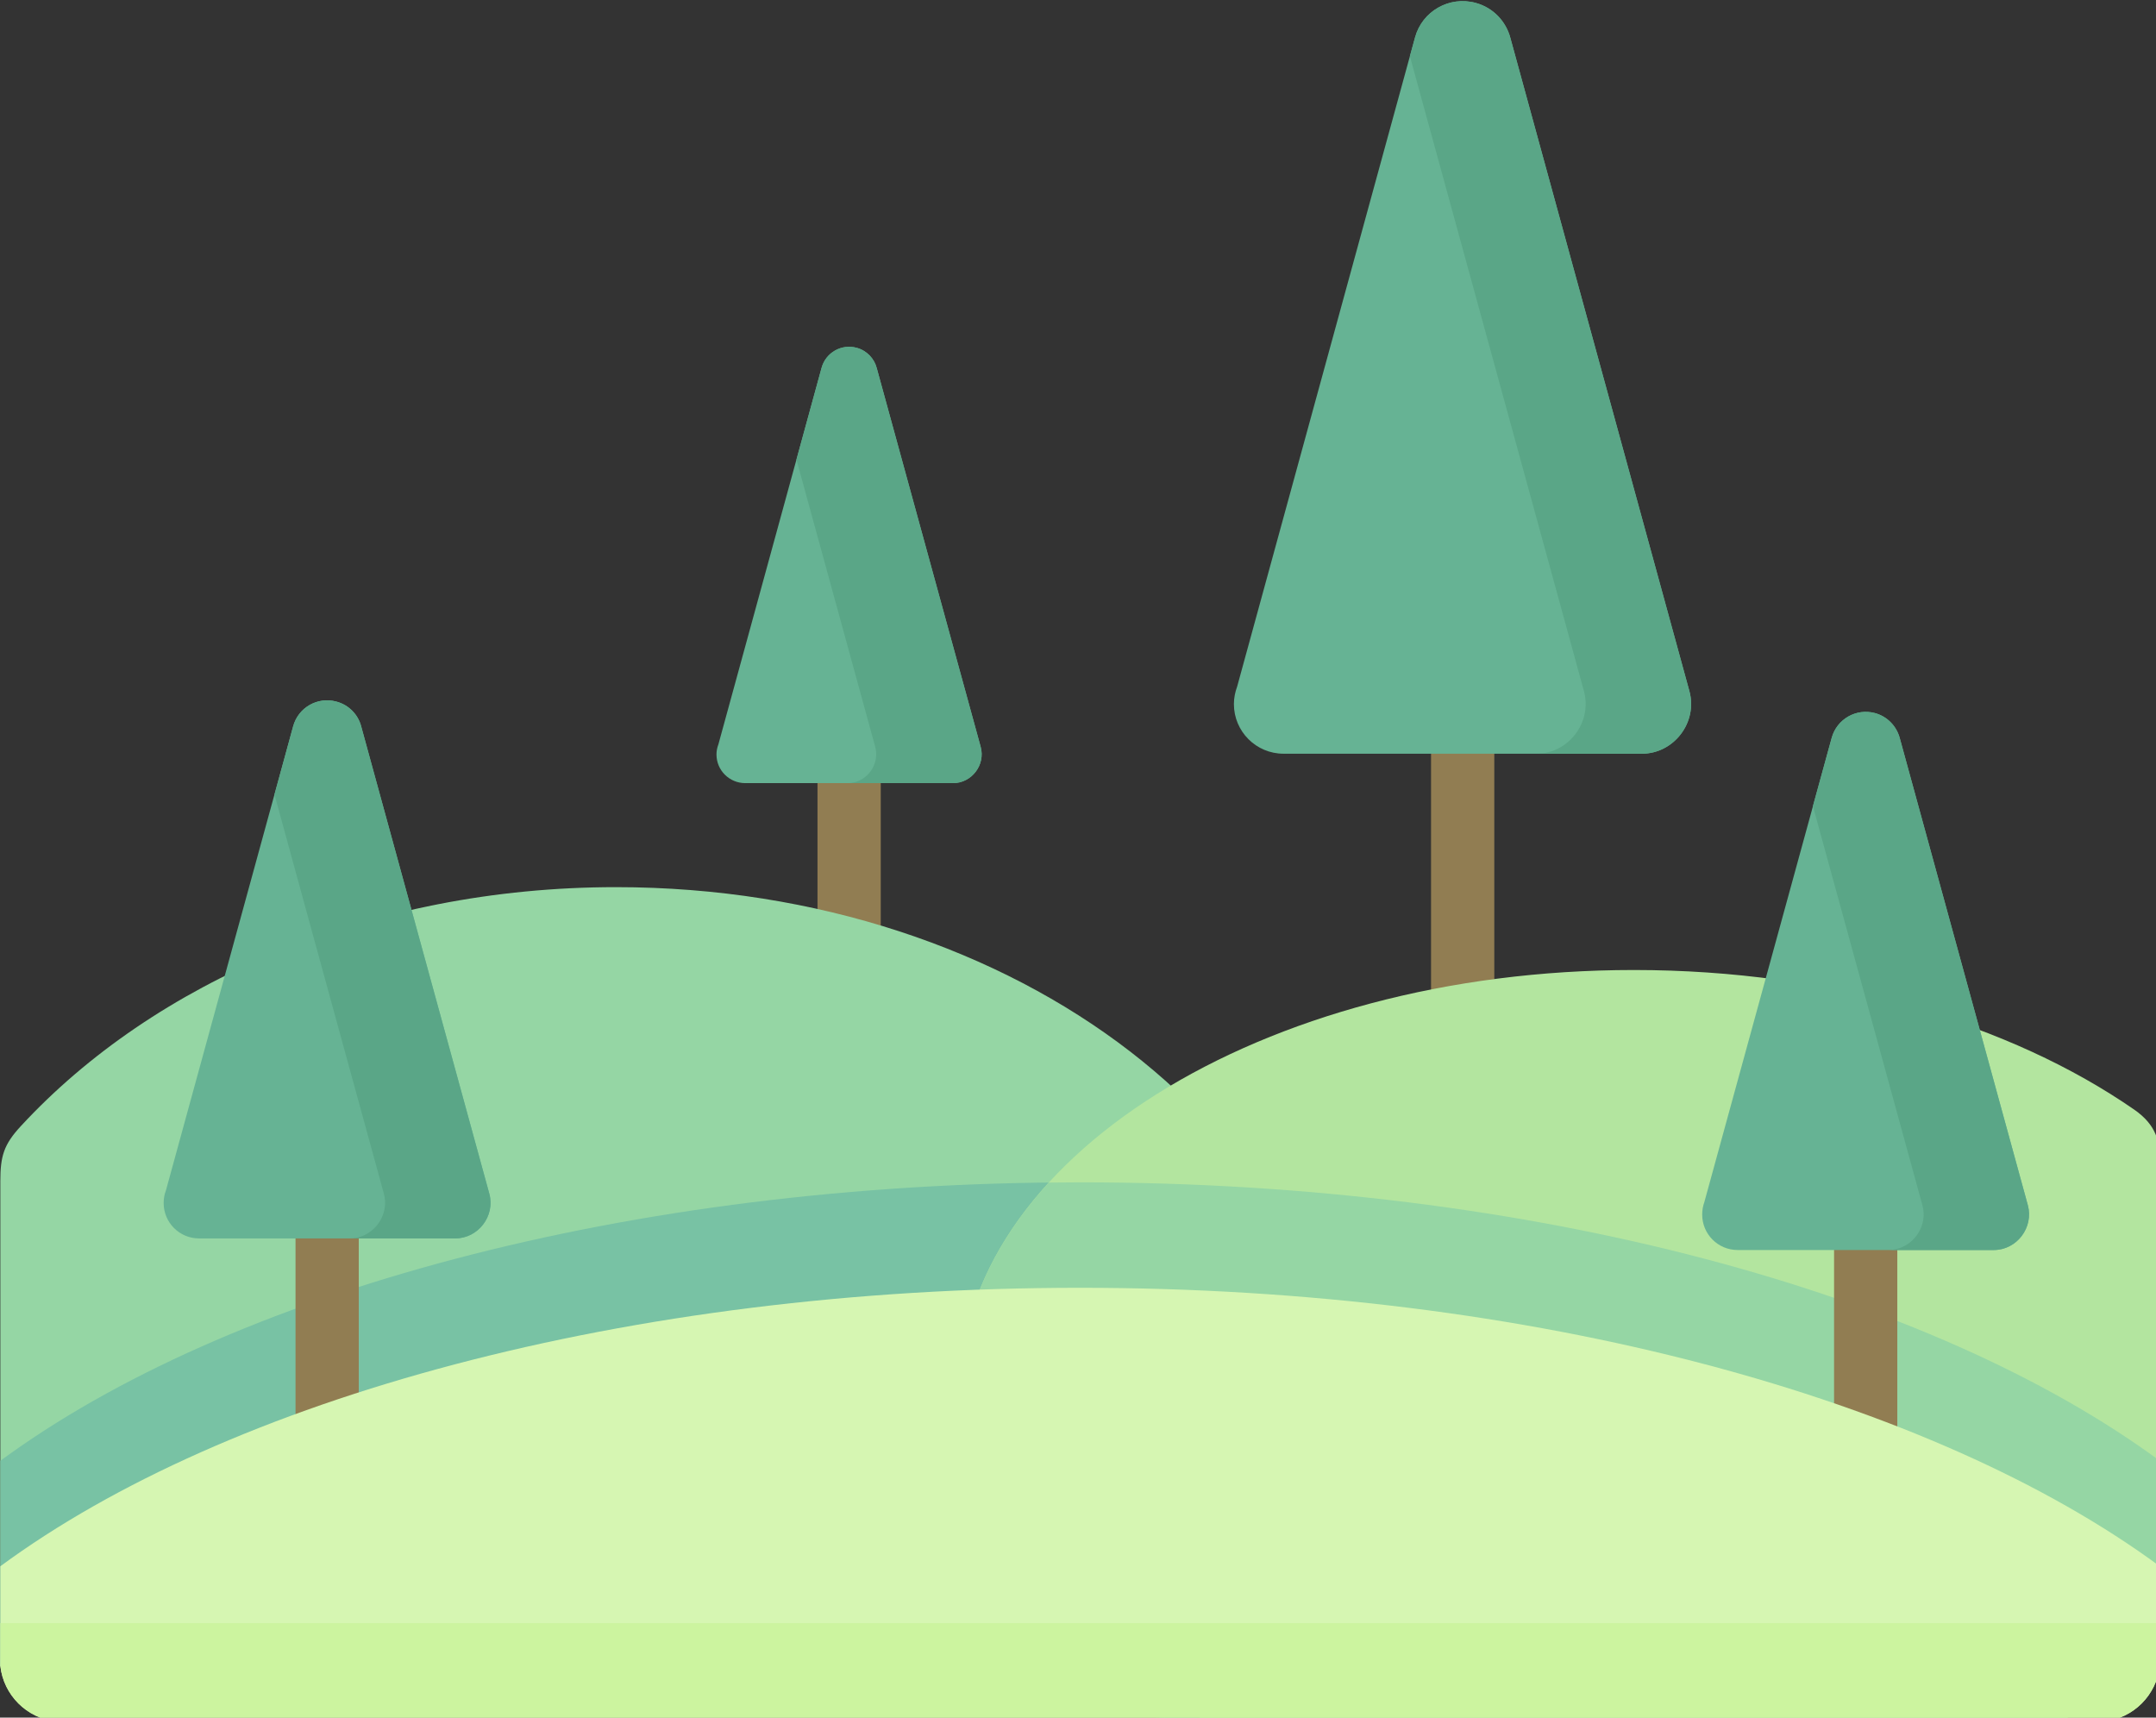 <?xml version="1.0" encoding="UTF-8" standalone="no"?>
<!-- Created with Inkscape (http://www.inkscape.org/) -->

<svg
   xmlns:dc="http://purl.org/dc/elements/1.1/"
   xmlns:cc="http://creativecommons.org/ns#"
   xmlns:rdf="http://www.w3.org/1999/02/22-rdf-syntax-ns#"
   xmlns:svg="http://www.w3.org/2000/svg"
   xmlns="http://www.w3.org/2000/svg"
   xmlns:sodipodi="http://sodipodi.sourceforge.net/DTD/sodipodi-0.dtd"
   xmlns:inkscape="http://www.inkscape.org/namespaces/inkscape"
   width="135.467mm"
   height="107.916mm"
   viewBox="0 0 135.467 107.916"
   version="1.1"
   id="svg8"
   inkscape:version="0.92.4 (5da689c313, 2019-01-14)"
   sodipodi:docname="fir.svg">
  <rect x="0" y="0" width="135.467" height="107.916" fill="#333333" stroke="none"/>
  <defs
     id="defs2" />
  <sodipodi:namedview
     id="base"
     pagecolor="#ffffff"
     bordercolor="#666666"
     borderopacity="1.0"
     inkscape:pageopacity="0.0"
     inkscape:pageshadow="2"
     inkscape:zoom="0.7"
     inkscape:cx="-156.12979"
     inkscape:cy="347.23827"
     inkscape:document-units="mm"
     inkscape:current-layer="layer3"
     showgrid="false"
     inkscape:window-width="1920"
     inkscape:window-height="1017"
     inkscape:window-x="1912"
     inkscape:window-y="-8"
     inkscape:window-maximized="1"
     fit-margin-top="0"
     fit-margin-left="0"
     fit-margin-right="0"
     fit-margin-bottom="0" />
  <g
     inkscape:label="Layer 1"
     inkscape:groupmode="layer"
     id="layer1"
     style="display:inline"
     transform="translate(-35.832,-100.076)">
    <g
       id="g828"
       transform="matrix(0.265,0,0,0.265,22.981,56.91)"
       style="display:inline">
      <g
         id="g887"
         transform="matrix(1,0,0,1,48.576,80.006)">
        <path
           id="path845"
           d="m 193.75,268.558 c 0,-4.139 3.373,-7.483 7.512,-7.483 4.139,0 7.483,3.345 7.483,7.483 v 36.652 c 0,4.139 -3.345,7.483 -7.483,7.483 -4.138,0 -7.512,-3.345 -7.512,-7.483 z"
           inkscape:connector-curvature="0"
           style="fill:#917d52" />
        <path
           id="path847"
           d="M 296.678,491.021 0,477.868 V 362.979 c 0,-5.981 0.794,-8.73 4.904,-13.153 31.465,-34.016 82.716,-56.608 141.082,-56.608 95.217,0 172.405,59.584 172.405,133.087 10e-4,23.5 -7.88,45.553 -21.713,64.716 z"
           inkscape:connector-curvature="0"
           style="clip-rule:evenodd;fill:#95d6a4;fill-rule:evenodd" />
        <path
           id="path849"
           d="M 296.678,491.021 0,477.868 v -48.643 c 53.944,-39.685 148.425,-66.019 256,-66.019 14.514,0 28.8,0.482 42.775,1.417 12.529,18.454 19.616,39.43 19.616,61.682 10e-4,23.5 -7.88,45.553 -21.713,64.716 z"
           inkscape:connector-curvature="0"
           style="clip-rule:evenodd;fill:#78c2a4;fill-rule:evenodd" />
        <path
           id="path851"
           d="m 339.227,261.584 c 0,-4.138 3.345,-7.512 7.483,-7.512 4.167,0 7.512,3.374 7.512,7.512 v 59.528 c 0,4.139 -3.345,7.512 -7.512,7.512 -4.139,0 -7.483,-3.373 -7.483,-7.512 z"
           inkscape:connector-curvature="0"
           style="fill:#917d52" />
        <path
           id="path853"
           d="m 512,357.934 v 118.12 c -7.03,5.499 -14.967,10.517 -23.642,14.967 H 286.246 c -35.915,-18.397 -58.848,-46.403 -58.848,-77.783 0,-55.446 71.576,-100.374 159.904,-100.374 47.027,0 89.405,12.841 118.659,33.108 5.387,3.741 6.039,7.767 6.039,11.962 z"
           inkscape:connector-curvature="0"
           style="clip-rule:evenodd;fill:#b3e59f;fill-rule:evenodd" />
        <path
           id="path855"
           d="m 512,429.225 v 46.829 c -7.03,5.499 -14.967,10.517 -23.642,14.967 H 286.246 c -35.915,-18.397 -58.848,-46.403 -58.848,-77.783 0,-18.198 7.71,-35.263 21.203,-49.975 2.466,-0.029 4.933,-0.057 7.398,-0.057 107.577,0 202.085,26.334 256.001,66.019 z"
           inkscape:connector-curvature="0"
           style="clip-rule:evenodd;fill:#95d6a4;fill-rule:evenodd" />
        <path
           id="path857"
           d="m 69.988,376.501 c 0,-4.139 3.373,-7.512 7.512,-7.512 4.139,0 7.484,3.373 7.484,7.512 v 43.994 c 0,4.138 -3.346,7.512 -7.484,7.512 -4.138,0 -7.512,-3.373 -7.512,-7.512 z"
           inkscape:connector-curvature="0"
           style="fill:#917d52" />
        <path
           id="path859"
           d="m 434.783,379.25 c 0,-4.139 3.345,-7.512 7.483,-7.512 4.167,0 7.512,3.373 7.512,7.512 v 43.994 c 0,4.139 -3.345,7.483 -7.512,7.483 -4.139,0 -7.483,-3.345 -7.483,-7.483 z"
           inkscape:connector-curvature="0"
           style="fill:#917d52" />
        <path
           id="path861"
           d="m 512,454.227 v 23.641 c -0.766,6.917 -6.236,12.387 -13.153,13.153 H 13.153 C 6.265,490.255 0.766,484.784 0,477.868 v -23.641 c 53.944,-39.713 148.425,-66.019 256,-66.019 107.576,0 202.084,26.306 256,66.019 z"
           inkscape:connector-curvature="0"
           style="clip-rule:evenodd;fill:#d6f6b2;fill-rule:evenodd" />
        <path
           id="path863"
           d="m 512,467.72 v 10.148 c -0.766,6.917 -6.236,12.387 -13.153,13.153 H 13.153 C 6.265,490.255 0.766,484.784 0,477.868 V 467.72 Z"
           inkscape:connector-curvature="0"
           style="clip-rule:evenodd;fill:#ccf49f;fill-rule:evenodd" />
        <path
           id="path867"
           d="M 85.579,255.178 115.938,365.9 c 1.445,5.272 -2.637,10.602 -8.079,10.602 H 47.113 c -4.65,0 -8.392,-3.771 -8.392,-8.391 0,-1.049 0.17,-2.041 0.538,-2.977 L 69.421,255.093 c 1.219,-4.479 5.811,-7.087 10.262,-5.868 3.005,0.794 5.187,3.147 5.896,5.953 z"
           inkscape:connector-curvature="0"
           style="fill:#66b394" />
        <path
           id="path869"
           d="m 450.373,257.928 30.36,110.721 c 1.418,5.272 -2.636,10.602 -8.079,10.602 h -60.747 c -4.648,0 -8.391,-3.77 -8.391,-8.391 0,-1.049 0.171,-2.041 0.511,-2.977 l 30.188,-110.04 c 1.22,-4.479 5.812,-7.087 10.262,-5.896 3.005,0.822 5.16,3.174 5.896,5.981 z"
           inkscape:connector-curvature="0"
           style="fill:#66b394" />
        <path
           id="path871"
           d="m 207.81,170.195 24.635,89.774 c 1.162,4.28 -2.154,8.589 -6.548,8.589 h -49.268 c -3.771,0 -6.831,-3.033 -6.831,-6.803 0,-0.851 0.17,-1.644 0.453,-2.381 l 24.463,-89.263 c 0.992,-3.628 4.706,-5.754 8.334,-4.762 2.409,0.651 4.195,2.579 4.762,4.846 z"
           inkscape:connector-curvature="0"
           style="fill:#66b394" />
        <path
           id="path873"
           d="m 358.048,91.931 42.436,154.828 c 2.012,7.398 -3.686,14.825 -11.282,14.825 h -84.955 c -6.493,0 -11.765,-5.272 -11.765,-11.764 0,-1.445 0.283,-2.835 0.765,-4.139 L 335.428,91.76 c 1.701,-6.236 8.136,-9.893 14.372,-8.192 4.195,1.134 7.228,4.423 8.248,8.363 z"
           inkscape:connector-curvature="0"
           style="fill:#66b394" />
        <g
           id="g885"
           style="clip-rule:evenodd;fill-rule:evenodd">
          <path
             id="path875"
             d="m 334.209,96.211 41.272,150.548 c 2.013,7.398 -3.686,14.825 -11.282,14.825 h 25.003 c 7.597,0 13.294,-7.427 11.282,-14.825 L 358.048,91.931 c -1.02,-3.94 -4.053,-7.229 -8.248,-8.362 -6.236,-1.701 -12.671,1.956 -14.372,8.192 z"
             inkscape:connector-curvature="0"
             style="fill:#5aa687" />
          <path
             id="path877"
             d="m 429.766,274 12.331,44.929 13.635,49.72 c 1.247,4.564 -1.645,9.156 -5.953,10.318 -0.681,0.17 -1.389,0.284 -2.126,0.284 h 2.126 22.876 c 5.443,0 9.497,-5.329 8.079,-10.602 l -11.396,-41.556 -18.965,-69.165 c -0.736,-2.807 -2.891,-5.159 -5.895,-5.981 -4.45,-1.19 -9.042,1.417 -10.262,5.896 z"
             inkscape:connector-curvature="0"
             style="fill:#5aa687" />
          <path
             id="path879"
             d="m 232.444,259.969 -24.635,-89.774 c -0.566,-2.268 -2.353,-4.195 -4.762,-4.847 -3.628,-0.992 -7.342,1.134 -8.334,4.762 l -5.953,21.742 18.681,68.117 c 0.368,1.417 0.284,2.834 -0.198,4.081 -0.936,2.58 -3.401,4.507 -6.35,4.507 h 7.852 17.151 c 4.394,10e-4 7.71,-4.308 6.548,-8.588 z"
             inkscape:connector-curvature="0"
             style="fill:#5aa687" />
          <path
             id="path881"
             d="M 97.484,298.604 85.579,255.177 c -0.709,-2.806 -2.892,-5.159 -5.896,-5.953 -4.451,-1.219 -9.043,1.389 -10.262,5.868 L 65,271.25 l 9.326,34.072 16.61,60.577 c 1.247,4.563 -1.644,9.156 -5.952,10.318 -0.681,0.17 -1.39,0.284 -2.127,0.284 h 2.127 22.875 c 5.442,0 9.524,-5.329 8.079,-10.602 z"
             inkscape:connector-curvature="0"
             style="fill:#5aa687" />
        </g>
      </g>
      <g
         inkscape:groupmode="layer"
         id="layer2"
         inkscape:label="Layer 2"
         style="display:inline" />
    </g>
  </g>
  <g
     inkscape:groupmode="layer"
     id="layer3"
     inkscape:label="Layer 3"
     transform="matrix(0.265,0,0,0.265,-12.851,-43.167)"
     style="display:inline">
    <g
       style="display:inline"
       id="g983"
       transform="matrix(1,0,0,1,-0.591,48.144)">
      <g
         transform="translate(8.839,40.406)"
         id="g976">
        <path
           id="cloud"
           d="m 251.35,-15.672 c -0.623,0 -1.247,0.028 -1.9,0.057 -5.725,-18.312 -22.819,-31.578 -43.03,-31.578 -3.146,0 -6.265,0.312 -9.241,0.936 -8.192,-21.657 -29.111,-37.049 -53.632,-37.049 -27.213,0 -49.976,18.936 -55.871,44.334 -17.603,3.401 -30.87,18.907 -30.87,37.502 0,12.047 3.545,25.171 16.924,25.171 H 275.446 c 3.345,0 8.249,-0.482 8.249,-7.03 -10e-4,-17.858 -14.486,-32.343 -32.345,-32.343 z"
           inkscape:connector-curvature="0"
           style="clip-rule:evenodd;fill:#d2f6ff;fill-rule:evenodd"
           inkscape:transform-center-x="0.75595229"
           inkscape:transform-center-y="-3.0238094" />
      </g>
      <path
         id="path883"
         d="M 82.897,64.687 H 284.613 c 3.345,0 8.249,-0.482 8.249,-7.03 0,-6.718 -2.041,-12.983 -5.557,-18.142 -0.936,0.142 -1.87,0.17 -2.692,0.17 H 82.897 c -8.361,0 -12.869,-5.103 -15.108,-11.877 -1.19,3.686 -1.815,7.626 -1.815,11.708 0,12.047 3.544,25.171 16.923,25.171 z"
         inkscape:connector-curvature="0"
         style="fill:#b8f0ff" />
    </g>
  </g>
</svg>
